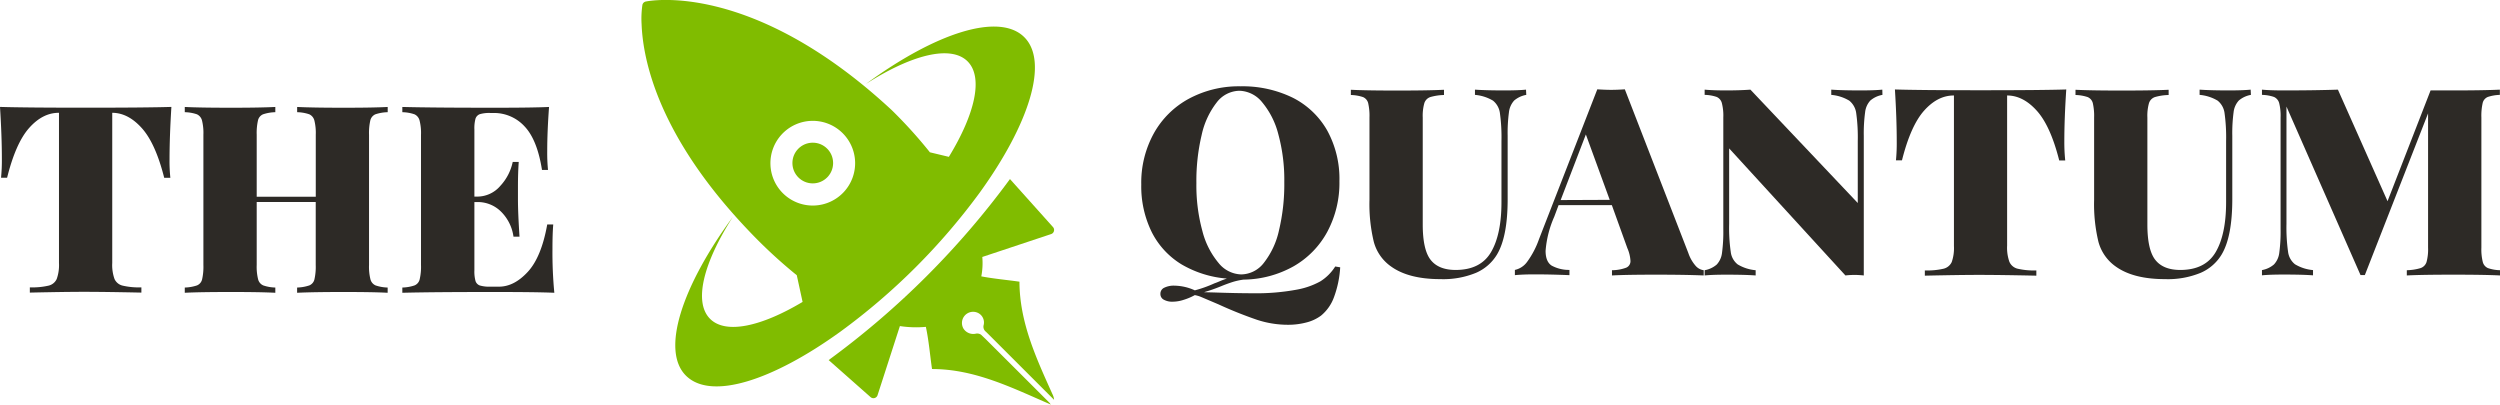 <svg xmlns="http://www.w3.org/2000/svg" viewBox="0 0 577.32 93.51"><defs><style>.cls-1{fill:#80bc00;}.cls-2{fill:#2d2a26;}</style></defs><title>logo-gree</title><g id="Objects"><path class="cls-1" d="M358.5,385c-2.93-.42-5.9-.67-8.81-1.23a16.13,16.13,0,0,0,.23-4.48L365.83,374a1,1,0,0,0,.67-1,1,1,0,0,0-.25-.61l-9.94-11.09a193.61,193.61,0,0,1-41.87,41.8l9.71,8.58a1,1,0,0,0,1.57-.43l5.17-16a24.68,24.68,0,0,0,6,.18c.69,3.22.95,6.52,1.42,9.74,9.9,0,18.5,4.34,27.44,8.21-.22-.28-.29-.39-.38-.48q-7.35-7.35-14.73-14.7l-1-.95a1.58,1.58,0,0,0-1.2-.25,2.68,2.68,0,0,1-2.85-1.14,2.58,2.58,0,0,1,3.27-3.68,2.46,2.46,0,0,1,1.38,2.81,1.45,1.45,0,0,0,.53,1.58l.73.72,14.34,14.33.66.66a3.67,3.67,0,0,0-.4-1.35C362.39,402.69,358.53,394.4,358.5,385Z" transform="translate(-123.08 -319.95)"/><path class="cls-1" d="M359.62,328.54c-5.79-5.79-20.53-1-36.62,10.83,10.49-6.76,19.64-9.12,23.52-5.25,3.69,3.69,1.71,12.18-4.32,22.05l-4.38-1.05a108.33,108.33,0,0,0-8.78-9.71c-32.16-29.87-55.86-25.31-56.86-25.1a1,1,0,0,0-.75.77,21.87,21.87,0,0,0-.19,4.43c.32,8.52,4,26.07,24.92,47.91a115,115,0,0,0,10.92,10.09l1.34,6.16c-9.57,5.71-17.75,7.52-21.36,3.91-3.88-3.87-1.51-13,5.24-23.52-11.81,16.09-16.61,30.84-10.83,36.62s20,1.17,35.68-10.14a148.33,148.33,0,0,0,32.19-32.13C360.75,348.61,365.32,334.23,359.62,328.54ZM301,358a9.78,9.78,0,1,1,10.13,9.41A9.77,9.77,0,0,1,301,358Z" transform="translate(-123.08 -319.95)"/><circle class="cls-1" cx="187.69" cy="37.65" r="4.7"/><path class="cls-2" d="M162.23,356.65a37.74,37.74,0,0,0,.19,4.36H161q-2-7.93-5.15-11.45T149.08,346H149v34.67a9.57,9.57,0,0,0,.52,3.7,2.74,2.74,0,0,0,1.88,1.54,16.63,16.63,0,0,0,4.33.4v1.21q-8.55-.18-13.27-.18-4.3,0-12.49.18v-1.21a16.68,16.68,0,0,0,4.33-.4,2.74,2.74,0,0,0,1.88-1.54,9.57,9.57,0,0,0,.52-3.7V346h-.06q-3.71,0-6.82,3.49T124.72,361h-1.4a40.17,40.17,0,0,0,.19-4.36q0-5.28-.43-12,5.76.18,19.82.18t19.76-.18Q162.24,351.37,162.23,356.65Z" transform="translate(-123.08 -319.95)"/><path class="cls-2" d="M209.78,346.34a2.05,2.05,0,0,0-1.18,1.4,13.17,13.17,0,0,0-.3,3.33v30.06a12.05,12.05,0,0,0,.33,3.34,2.11,2.11,0,0,0,1.18,1.39,9.23,9.23,0,0,0,2.79.49v1.21c-2.18-.12-5.58-.18-10.18-.18s-8.23.06-10.73.18v-1.21a9.6,9.6,0,0,0,2.82-.49,2,2,0,0,0,1.18-1.39,13.21,13.21,0,0,0,.3-3.34V366.59H182.36v14.54a12.05,12.05,0,0,0,.33,3.34,2.09,2.09,0,0,0,1.18,1.39,9.23,9.23,0,0,0,2.79.49v1.21c-2.34-.12-5.72-.18-10.12-.18q-7.33,0-10.79.18v-1.21a9.6,9.6,0,0,0,2.82-.49,2,2,0,0,0,1.18-1.39,13.21,13.21,0,0,0,.3-3.34V351.07a12,12,0,0,0-.33-3.33,2.15,2.15,0,0,0-1.18-1.4,9.29,9.29,0,0,0-2.79-.48v-1.21q3.45.18,10.79.18,6.54,0,10.12-.18v1.21a9.67,9.67,0,0,0-2.82.48,2,2,0,0,0-1.18,1.4,13.17,13.17,0,0,0-.3,3.33v14.31H196V351.07a12,12,0,0,0-.33-3.33,2.15,2.15,0,0,0-1.18-1.4,9.29,9.29,0,0,0-2.79-.48v-1.21q3.75.18,10.73.18c4.6,0,8-.06,10.18-.18v1.21A9.67,9.67,0,0,0,209.78,346.34Z" transform="translate(-123.08 -319.95)"/><path class="cls-2" d="M251.09,387.56q-4.12-.18-13.88-.18-14.19,0-21.22.18v-1.21a9.47,9.47,0,0,0,2.82-.49,2,2,0,0,0,1.18-1.39,12.65,12.65,0,0,0,.31-3.34V351.07a11.56,11.56,0,0,0-.34-3.33,2.13,2.13,0,0,0-1.18-1.4,9.23,9.23,0,0,0-2.79-.48v-1.21q7,.18,21.22.18,8.91,0,12.66-.18-.42,5.7-.42,10.18a40.64,40.64,0,0,0,.18,4.36h-1.39q-1.1-7-4.06-10.09a9.55,9.55,0,0,0-7.09-3.06h-.79a7.79,7.79,0,0,0-2.4.27,1.67,1.67,0,0,0-1,1,8.33,8.33,0,0,0-.27,2.52v15.52h.61a7,7,0,0,0,5.39-2.49,11.61,11.61,0,0,0,2.85-5.51h1.39c-.12,1.69-.18,3.59-.18,5.69V366q0,3.09.36,8.61h-1.39a10.07,10.07,0,0,0-2.82-5.73,7.62,7.62,0,0,0-5.6-2.27h-.61v15.76a8.21,8.21,0,0,0,.27,2.51,1.62,1.62,0,0,0,1,1,7.79,7.79,0,0,0,2.4.27h2q3.51,0,6.66-3.42t4.49-10.94h1.39c-.12,1.46-.18,3.31-.18,5.58A97.58,97.58,0,0,0,251.09,387.56Z" transform="translate(-123.08 -319.95)"/><path class="cls-2" d="M432.57,381.68a23.83,23.83,0,0,1-1.42,6.85,9.86,9.86,0,0,1-3,4.3,9.58,9.58,0,0,1-3.37,1.58,16.31,16.31,0,0,1-4.21.54,22.9,22.9,0,0,1-7.21-1.15,95.21,95.21,0,0,1-8.91-3.57l-4-1.7a6.52,6.52,0,0,0-1.46-.43,13.32,13.32,0,0,1-2.57,1.09,8.33,8.33,0,0,1-2.52.43,4,4,0,0,1-2.06-.46,1.46,1.46,0,0,1-.79-1.36,1.51,1.51,0,0,1,.85-1.39,5,5,0,0,1,2.49-.49A11.66,11.66,0,0,1,399,387a28.15,28.15,0,0,0,4.55-1.63c.36-.12.78-.29,1.24-.49s1-.4,1.61-.6A24.54,24.54,0,0,1,395.93,381a18.45,18.45,0,0,1-6.88-7.45,23.94,23.94,0,0,1-2.42-11,23.59,23.59,0,0,1,2.91-11.82,20.3,20.3,0,0,1,8.12-8,24.33,24.33,0,0,1,11.88-2.85,26.38,26.38,0,0,1,12,2.6,18.93,18.93,0,0,1,8,7.55,23.19,23.19,0,0,1,2.85,11.79,23.86,23.86,0,0,1-2.79,11.64,20.25,20.25,0,0,1-7.82,8,24.13,24.13,0,0,1-11.51,3.06,15.1,15.1,0,0,0-2.7.6c-.87.29-1.69.59-2.46.91a38.2,38.2,0,0,1-4,1.4l2.37.06q5.2.18,8.85.18a50.85,50.85,0,0,0,10.3-.85,17.76,17.76,0,0,0,5.33-1.88,10.82,10.82,0,0,0,3.46-3.45Zm-31.82-8.36a18.61,18.61,0,0,0,3.76,7.39,6.94,6.94,0,0,0,5.21,2.61,6.71,6.71,0,0,0,5.24-2.7,18.55,18.55,0,0,0,3.49-7.55A45.81,45.81,0,0,0,419.66,362a40.15,40.15,0,0,0-1.39-11.09,18.67,18.67,0,0,0-3.76-7.39,7,7,0,0,0-5.21-2.61,6.74,6.74,0,0,0-5.25,2.7,18.63,18.63,0,0,0-3.48,7.54,45.87,45.87,0,0,0-1.21,11.09A39.85,39.85,0,0,0,400.75,373.32Z" transform="translate(-123.08 -319.95)"/><path class="cls-2" d="M475.54,341.86a5.86,5.86,0,0,0-2.79,1.3,4.79,4.79,0,0,0-1.21,2.7,36.35,36.35,0,0,0-.3,5.45v14.61q0,8.73-2.49,12.85a10.52,10.52,0,0,1-4.81,4.18,19.9,19.9,0,0,1-8.22,1.46q-7.34,0-11.39-2.91a10.16,10.16,0,0,1-4-5.7,37.27,37.27,0,0,1-1-9.7v-19a13.17,13.17,0,0,0-.3-3.33,2.06,2.06,0,0,0-1.19-1.4,9.52,9.52,0,0,0-2.81-.48v-1.21q3.45.18,10.66.18t10.85-.18v1.21a12.23,12.23,0,0,0-3.18.48,2.18,2.18,0,0,0-1.36,1.4,10.68,10.68,0,0,0-.37,3.33V371.8q0,5.82,1.82,8.15t5.76,2.34q5.76,0,8.18-4.1t2.42-11.6V352.53a40.48,40.48,0,0,0-.36-6.46,4.41,4.41,0,0,0-1.6-2.88,9.75,9.75,0,0,0-4.16-1.33v-1.21q2.49.18,6.79.18c2.14,0,3.82-.06,5-.18Z" transform="translate(-123.08 -319.95)"/><path class="cls-2" d="M514.66,381.35a3,3,0,0,0,1.85,1v1.21c-2.91-.12-6.58-.18-11-.18-4.6,0-8,.06-10.18.18v-1.21a9.6,9.6,0,0,0,3.27-.58,1.62,1.62,0,0,0,1-1.61,8.53,8.53,0,0,0-.72-2.91l-3.58-9.93H483L482,370a23.9,23.9,0,0,0-2,7.88c0,1.66.46,2.79,1.39,3.4a8.34,8.34,0,0,0,4.12,1v1.21q-4.55-.18-7.94-.18c-1.9,0-3.45.06-4.66.18v-1.21a4.72,4.72,0,0,0,2.84-1.88,20.06,20.06,0,0,0,2.73-5.22l13.46-34.6q1.93.12,3.21.12t3.15-.12l14.67,37.82A8.81,8.81,0,0,0,514.66,381.35ZM494.81,366.1,489.3,351l-5.82,15.15Z" transform="translate(-123.08 -319.95)"/><path class="cls-2" d="M557.79,341.86a5.86,5.86,0,0,0-2.79,1.3,4.72,4.72,0,0,0-1.21,2.7,36.06,36.06,0,0,0-.31,5.45v32.25c-.8-.08-1.47-.12-2-.12s-1.19,0-2.24.12l-26.85-29.34v17.46a38.8,38.8,0,0,0,.37,6.45,4.32,4.32,0,0,0,1.6,2.88,9.68,9.68,0,0,0,4.15,1.34v1.21c-1.65-.12-3.92-.18-6.78-.18-2.15,0-3.82.06-5,.18v-1.21a5.77,5.77,0,0,0,2.79-1.31,4.73,4.73,0,0,0,1.22-2.69,36.5,36.5,0,0,0,.3-5.46V347.07a11.56,11.56,0,0,0-.34-3.33,2.13,2.13,0,0,0-1.18-1.4,9.17,9.17,0,0,0-2.79-.48v-1.21c1.22.12,2.89.18,5,.18s4-.06,5.57-.18l24.79,26.18v-14.3a40.48,40.48,0,0,0-.36-6.46,4.42,4.42,0,0,0-1.61-2.88,9.7,9.7,0,0,0-4.15-1.33v-1.21q2.49.18,6.79.18c2.14,0,3.82-.06,5-.18Z" transform="translate(-123.08 -319.95)"/><path class="cls-2" d="M599.79,352.65A40.64,40.64,0,0,0,600,357h-1.39q-2-7.93-5.15-11.45T586.64,342h-.06v34.67a9.81,9.81,0,0,0,.51,3.7A2.77,2.77,0,0,0,589,382a16.68,16.68,0,0,0,4.33.4v1.21q-8.53-.18-13.27-.18-4.31,0-12.48.18v-1.21a16.73,16.73,0,0,0,4.33-.4,2.79,2.79,0,0,0,1.88-1.54,9.81,9.81,0,0,0,.51-3.7V342h-.06c-2.46,0-4.74,1.16-6.82,3.49s-3.78,6.15-5.12,11.48h-1.39a40.64,40.64,0,0,0,.18-4.36q0-5.28-.42-12,5.75.18,19.81.18t19.76-.18Q599.79,347.37,599.79,352.65Z" transform="translate(-123.08 -319.95)"/><path class="cls-2" d="M642.88,341.86a5.86,5.86,0,0,0-2.79,1.3,4.79,4.79,0,0,0-1.21,2.7,36.35,36.35,0,0,0-.3,5.45v14.61q0,8.73-2.49,12.85a10.52,10.52,0,0,1-4.81,4.18,19.9,19.9,0,0,1-8.22,1.46q-7.34,0-11.39-2.91a10.21,10.21,0,0,1-4-5.7,37.27,37.27,0,0,1-1-9.7v-19a13.17,13.17,0,0,0-.3-3.33,2.06,2.06,0,0,0-1.19-1.4,9.52,9.52,0,0,0-2.81-.48v-1.21q3.45.18,10.66.18t10.85-.18v1.21a12.23,12.23,0,0,0-3.18.48,2.18,2.18,0,0,0-1.36,1.4,10.68,10.68,0,0,0-.37,3.33V371.8q0,5.82,1.82,8.15t5.76,2.34q5.76,0,8.18-4.1t2.42-11.6V352.53a40.48,40.48,0,0,0-.36-6.46,4.41,4.41,0,0,0-1.6-2.88,9.75,9.75,0,0,0-4.16-1.33v-1.21q2.49.18,6.79.18c2.14,0,3.82-.06,5-.18Z" transform="translate(-123.08 -319.95)"/><path class="cls-2" d="M697.58,342.34a2,2,0,0,0-1.18,1.4,13.17,13.17,0,0,0-.3,3.33v30.06a12.05,12.05,0,0,0,.33,3.34,2.11,2.11,0,0,0,1.18,1.39,9.23,9.23,0,0,0,2.79.49v1.21c-2.47-.12-6-.18-10.73-.18-4.89,0-8.48.06-10.79.18v-1.21a12,12,0,0,0,3.18-.49,2.18,2.18,0,0,0,1.37-1.39,11.09,11.09,0,0,0,.36-3.34v-31l-14.6,37.34h-1l-17.1-38.91v27.09a40,40,0,0,0,.37,6.45,4.36,4.36,0,0,0,1.6,2.88,9.73,9.73,0,0,0,4.16,1.34v1.21q-2.49-.18-6.79-.18c-2.14,0-3.82.06-5,.18v-1.21a5.77,5.77,0,0,0,2.78-1.31,4.73,4.73,0,0,0,1.22-2.69,36.5,36.5,0,0,0,.3-5.46V347.07a12,12,0,0,0-.33-3.33,2.17,2.17,0,0,0-1.19-1.4,9.15,9.15,0,0,0-2.78-.48v-1.21c1.21.12,2.89.18,5,.18q7.27,0,12.54-.18l11.46,25.76,9.94-25.58h5.27c4.69,0,8.26-.06,10.73-.18v1.21A9.67,9.67,0,0,0,697.58,342.34Z" transform="translate(-123.08 -319.95)"/></g></svg>